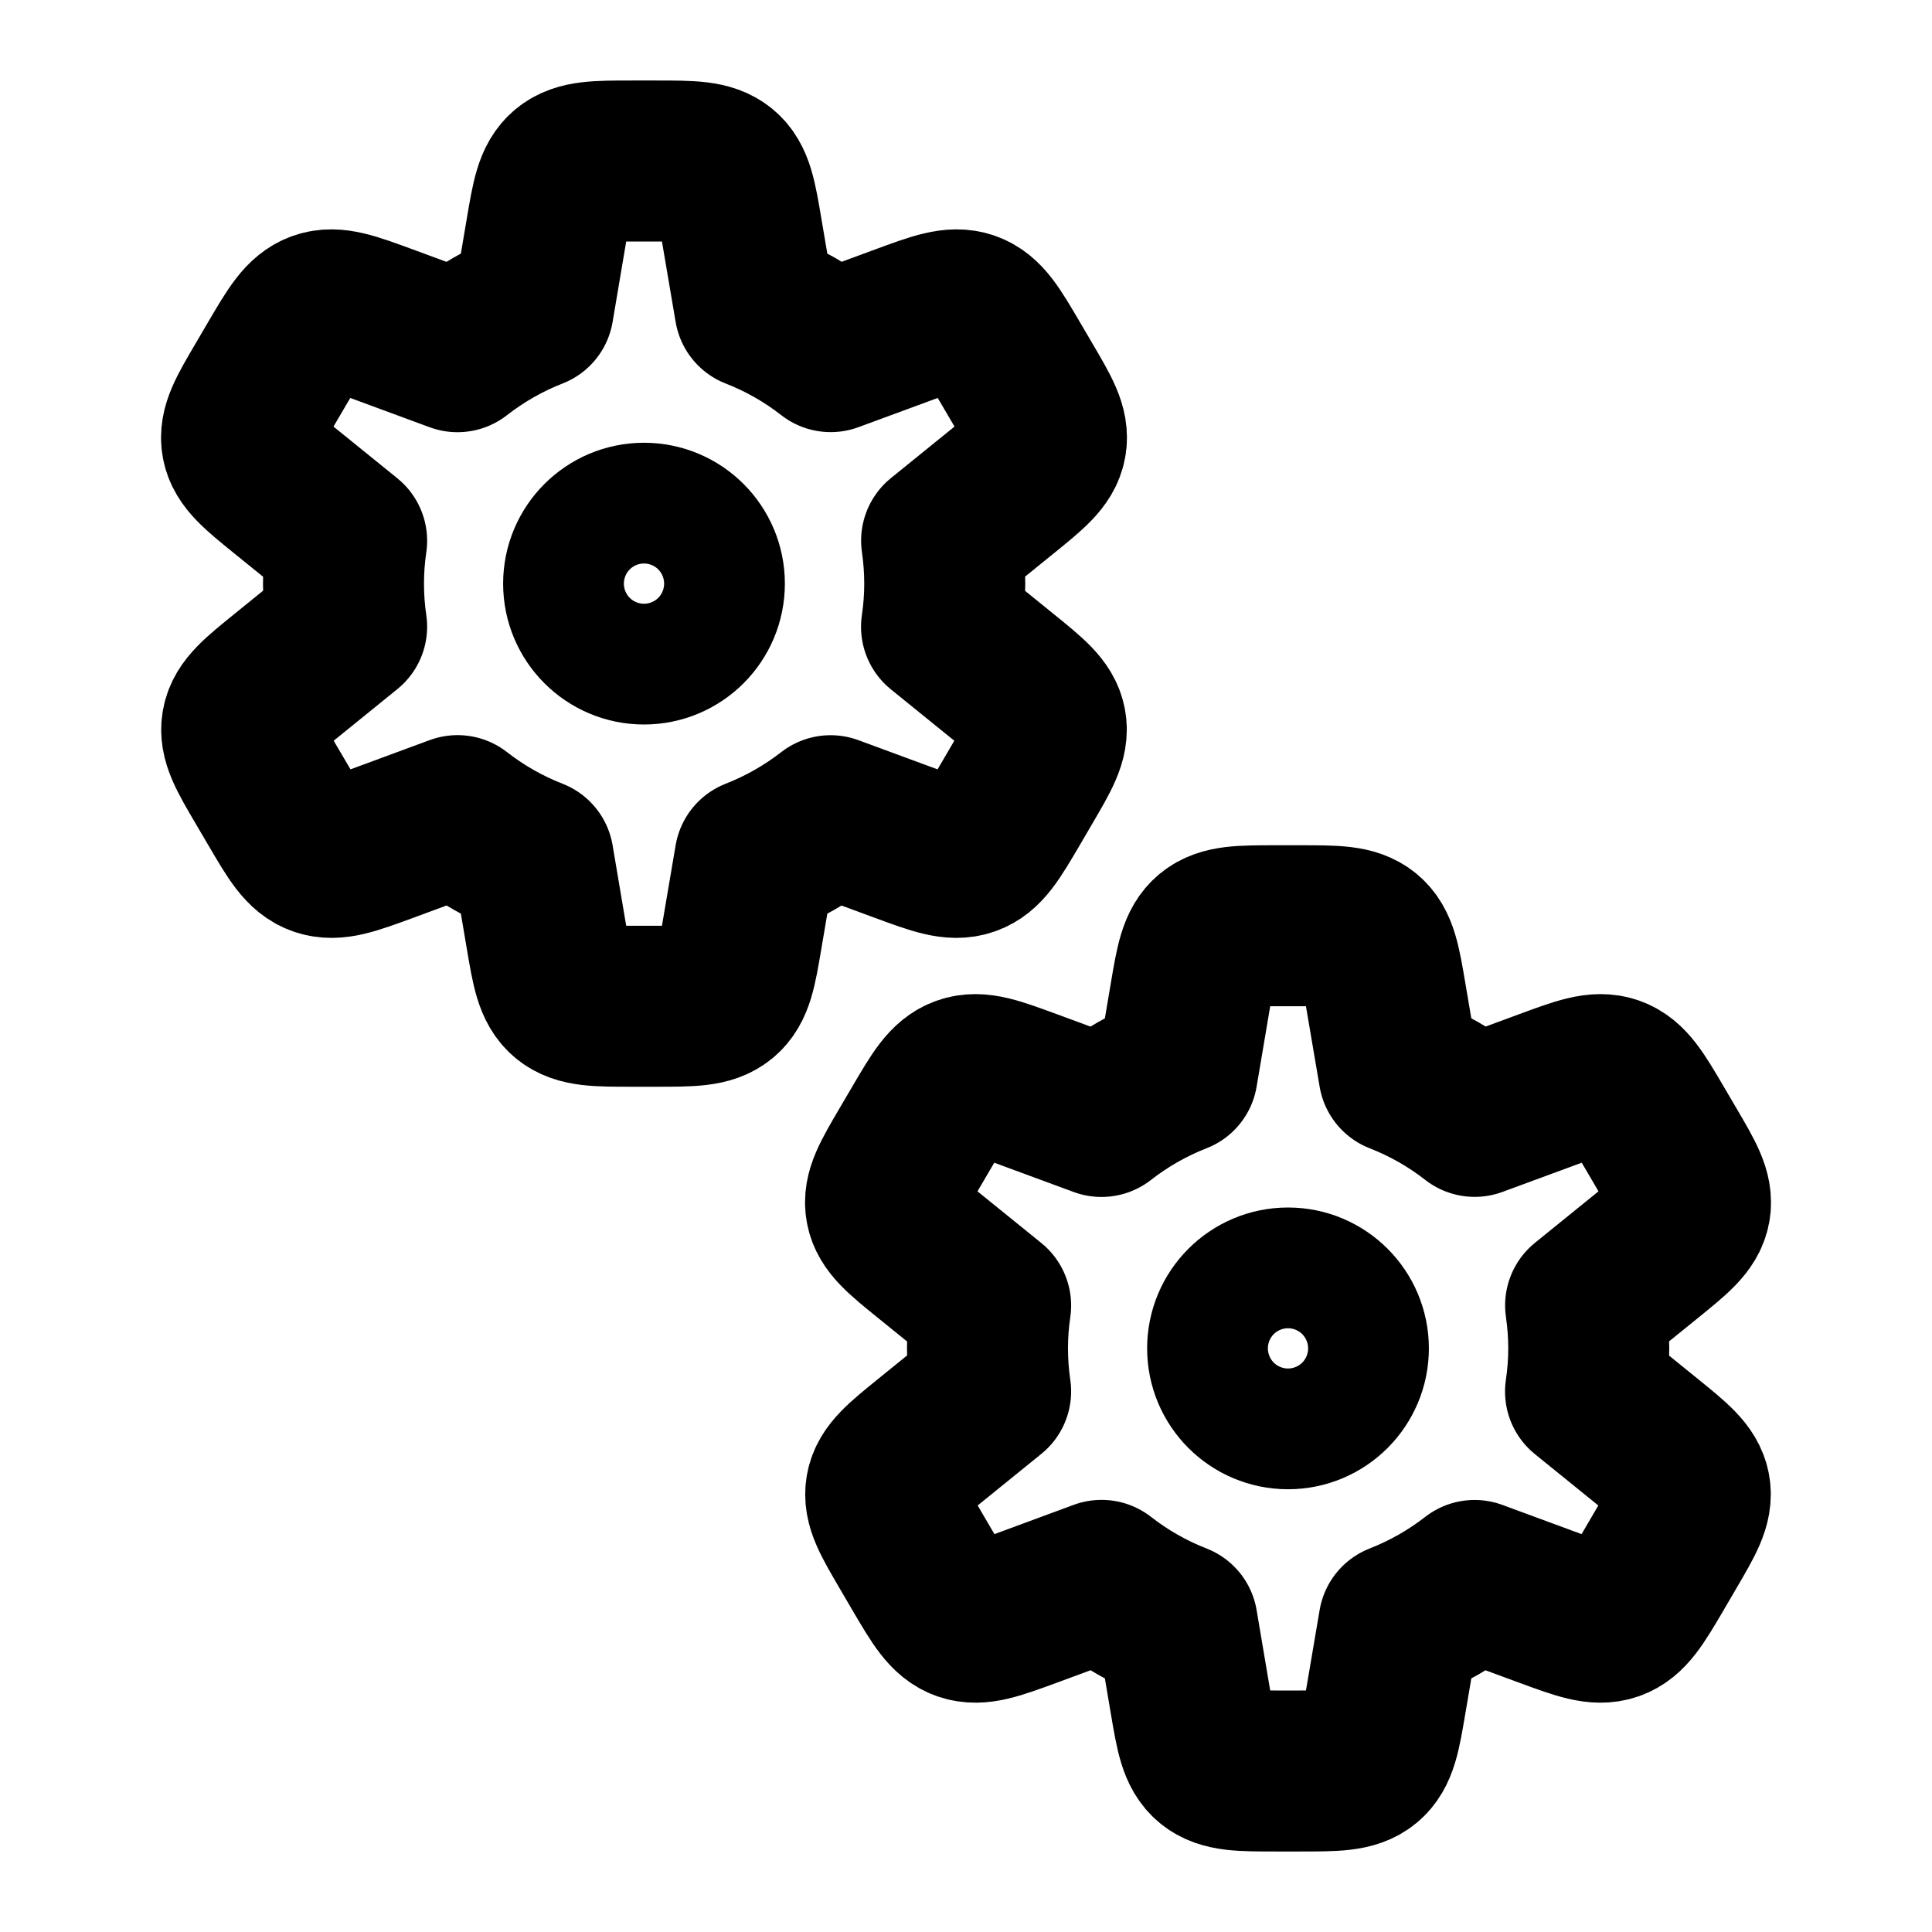 <svg xmlns="http://www.w3.org/2000/svg" viewBox="0 0 24 24" width="32" height="32" color="#000000" fill="none">
    <path d="M9.379 3.833L9.217 2.88C9.146 2.46 9.111 2.25 8.959 2.125C8.807 2 8.587 2 8.146 2H7.856C7.416 2 7.196 2 7.044 2.125C6.892 2.25 6.856 2.46 6.785 2.88L6.624 3.833C6.283 3.966 5.966 4.148 5.683 4.369L4.783 4.037C4.367 3.884 4.16 3.807 3.971 3.873C3.782 3.939 3.672 4.126 3.452 4.5L3.292 4.773C3.078 5.137 2.972 5.319 3.007 5.506C3.041 5.693 3.207 5.828 3.539 6.097L4.306 6.718C4.28 6.892 4.267 7.069 4.267 7.25C4.267 7.431 4.28 7.61 4.306 7.784L3.541 8.404C3.209 8.673 3.044 8.807 3.009 8.994C2.974 9.181 3.08 9.363 3.294 9.727L3.455 10.001C3.674 10.375 3.784 10.562 3.973 10.627C4.162 10.693 4.369 10.617 4.785 10.464L5.684 10.132C5.967 10.353 6.283 10.534 6.624 10.667L6.785 11.62C6.856 12.04 6.892 12.25 7.044 12.375C7.196 12.5 7.416 12.5 7.856 12.5H8.146C8.587 12.5 8.807 12.5 8.959 12.375C9.111 12.25 9.146 12.04 9.217 11.62L9.379 10.667C9.719 10.534 10.035 10.353 10.318 10.133L11.215 10.464C11.631 10.617 11.838 10.693 12.027 10.627C12.216 10.562 12.326 10.375 12.546 10.001L12.706 9.727C12.919 9.363 13.026 9.181 12.991 8.994C12.957 8.807 12.791 8.673 12.459 8.404L11.696 7.786C11.722 7.611 11.736 7.432 11.736 7.25C11.736 7.069 11.722 6.89 11.697 6.716L12.461 6.097C12.793 5.828 12.959 5.693 12.993 5.506C13.028 5.319 12.922 5.137 12.708 4.773L12.548 4.5C12.328 4.126 12.219 3.939 12.029 3.873C11.84 3.807 11.633 3.884 11.217 4.037L10.319 4.368C10.036 4.147 9.72 3.966 9.379 3.833Z" stroke="currentColor" stroke-width="2" stroke-linejoin="round"></path>
    <path d="M17.379 13.333L17.217 12.38C17.146 11.96 17.11 11.75 16.959 11.625C16.807 11.5 16.587 11.5 16.146 11.5H15.856C15.416 11.5 15.196 11.5 15.044 11.625C14.892 11.75 14.856 11.96 14.785 12.38L14.624 13.333C14.283 13.466 13.966 13.648 13.683 13.869L12.783 13.537C12.367 13.384 12.16 13.307 11.971 13.373C11.781 13.439 11.672 13.626 11.452 14L11.292 14.273C11.078 14.637 10.972 14.819 11.007 15.006C11.041 15.194 11.207 15.328 11.539 15.597L12.306 16.218C12.28 16.392 12.267 16.569 12.267 16.75C12.267 16.931 12.28 17.11 12.306 17.284L11.541 17.904C11.209 18.173 11.043 18.307 11.009 18.494C10.974 18.681 11.081 18.863 11.294 19.227L11.454 19.501C11.674 19.875 11.784 20.062 11.973 20.128C12.162 20.193 12.369 20.117 12.785 19.964L13.684 19.632C13.967 19.853 14.283 20.034 14.624 20.167L14.785 21.12C14.856 21.54 14.892 21.75 15.044 21.875C15.196 22 15.416 22 15.856 22H16.146C16.587 22 16.807 22 16.959 21.875C17.11 21.75 17.146 21.54 17.217 21.12L17.379 20.167C17.719 20.034 18.035 19.853 18.318 19.633L19.215 19.964C19.631 20.117 19.838 20.193 20.027 20.128C20.216 20.062 20.326 19.875 20.546 19.501L20.706 19.227C20.919 18.863 21.026 18.681 20.991 18.494C20.956 18.307 20.791 18.173 20.459 17.904L19.696 17.286C19.722 17.111 19.736 16.932 19.736 16.75C19.736 16.569 19.722 16.39 19.697 16.216L20.461 15.597C20.793 15.328 20.959 15.194 20.994 15.006C21.028 14.819 20.922 14.637 20.708 14.273L20.548 14C20.328 13.626 20.218 13.439 20.029 13.373C19.84 13.307 19.633 13.384 19.217 13.537L18.319 13.868C18.036 13.647 17.72 13.466 17.379 13.333Z" stroke="currentColor" stroke-width="2" stroke-linejoin="round"></path>
    <path d="M8.75 7.25C8.75 7.664 8.414 8 8 8C7.586 8 7.25 7.664 7.25 7.25C7.25 6.836 7.586 6.5 8 6.5C8.414 6.5 8.75 6.836 8.75 7.25Z" stroke="currentColor" stroke-width="2" stroke-linejoin="round"></path>
    <path d="M16.75 16.75C16.75 17.164 16.414 17.5 16 17.5C15.586 17.5 15.25 17.164 15.25 16.75C15.25 16.336 15.586 16 16 16C16.414 16 16.75 16.336 16.75 16.75Z" stroke="currentColor" stroke-width="2" stroke-linejoin="round"></path>
</svg>